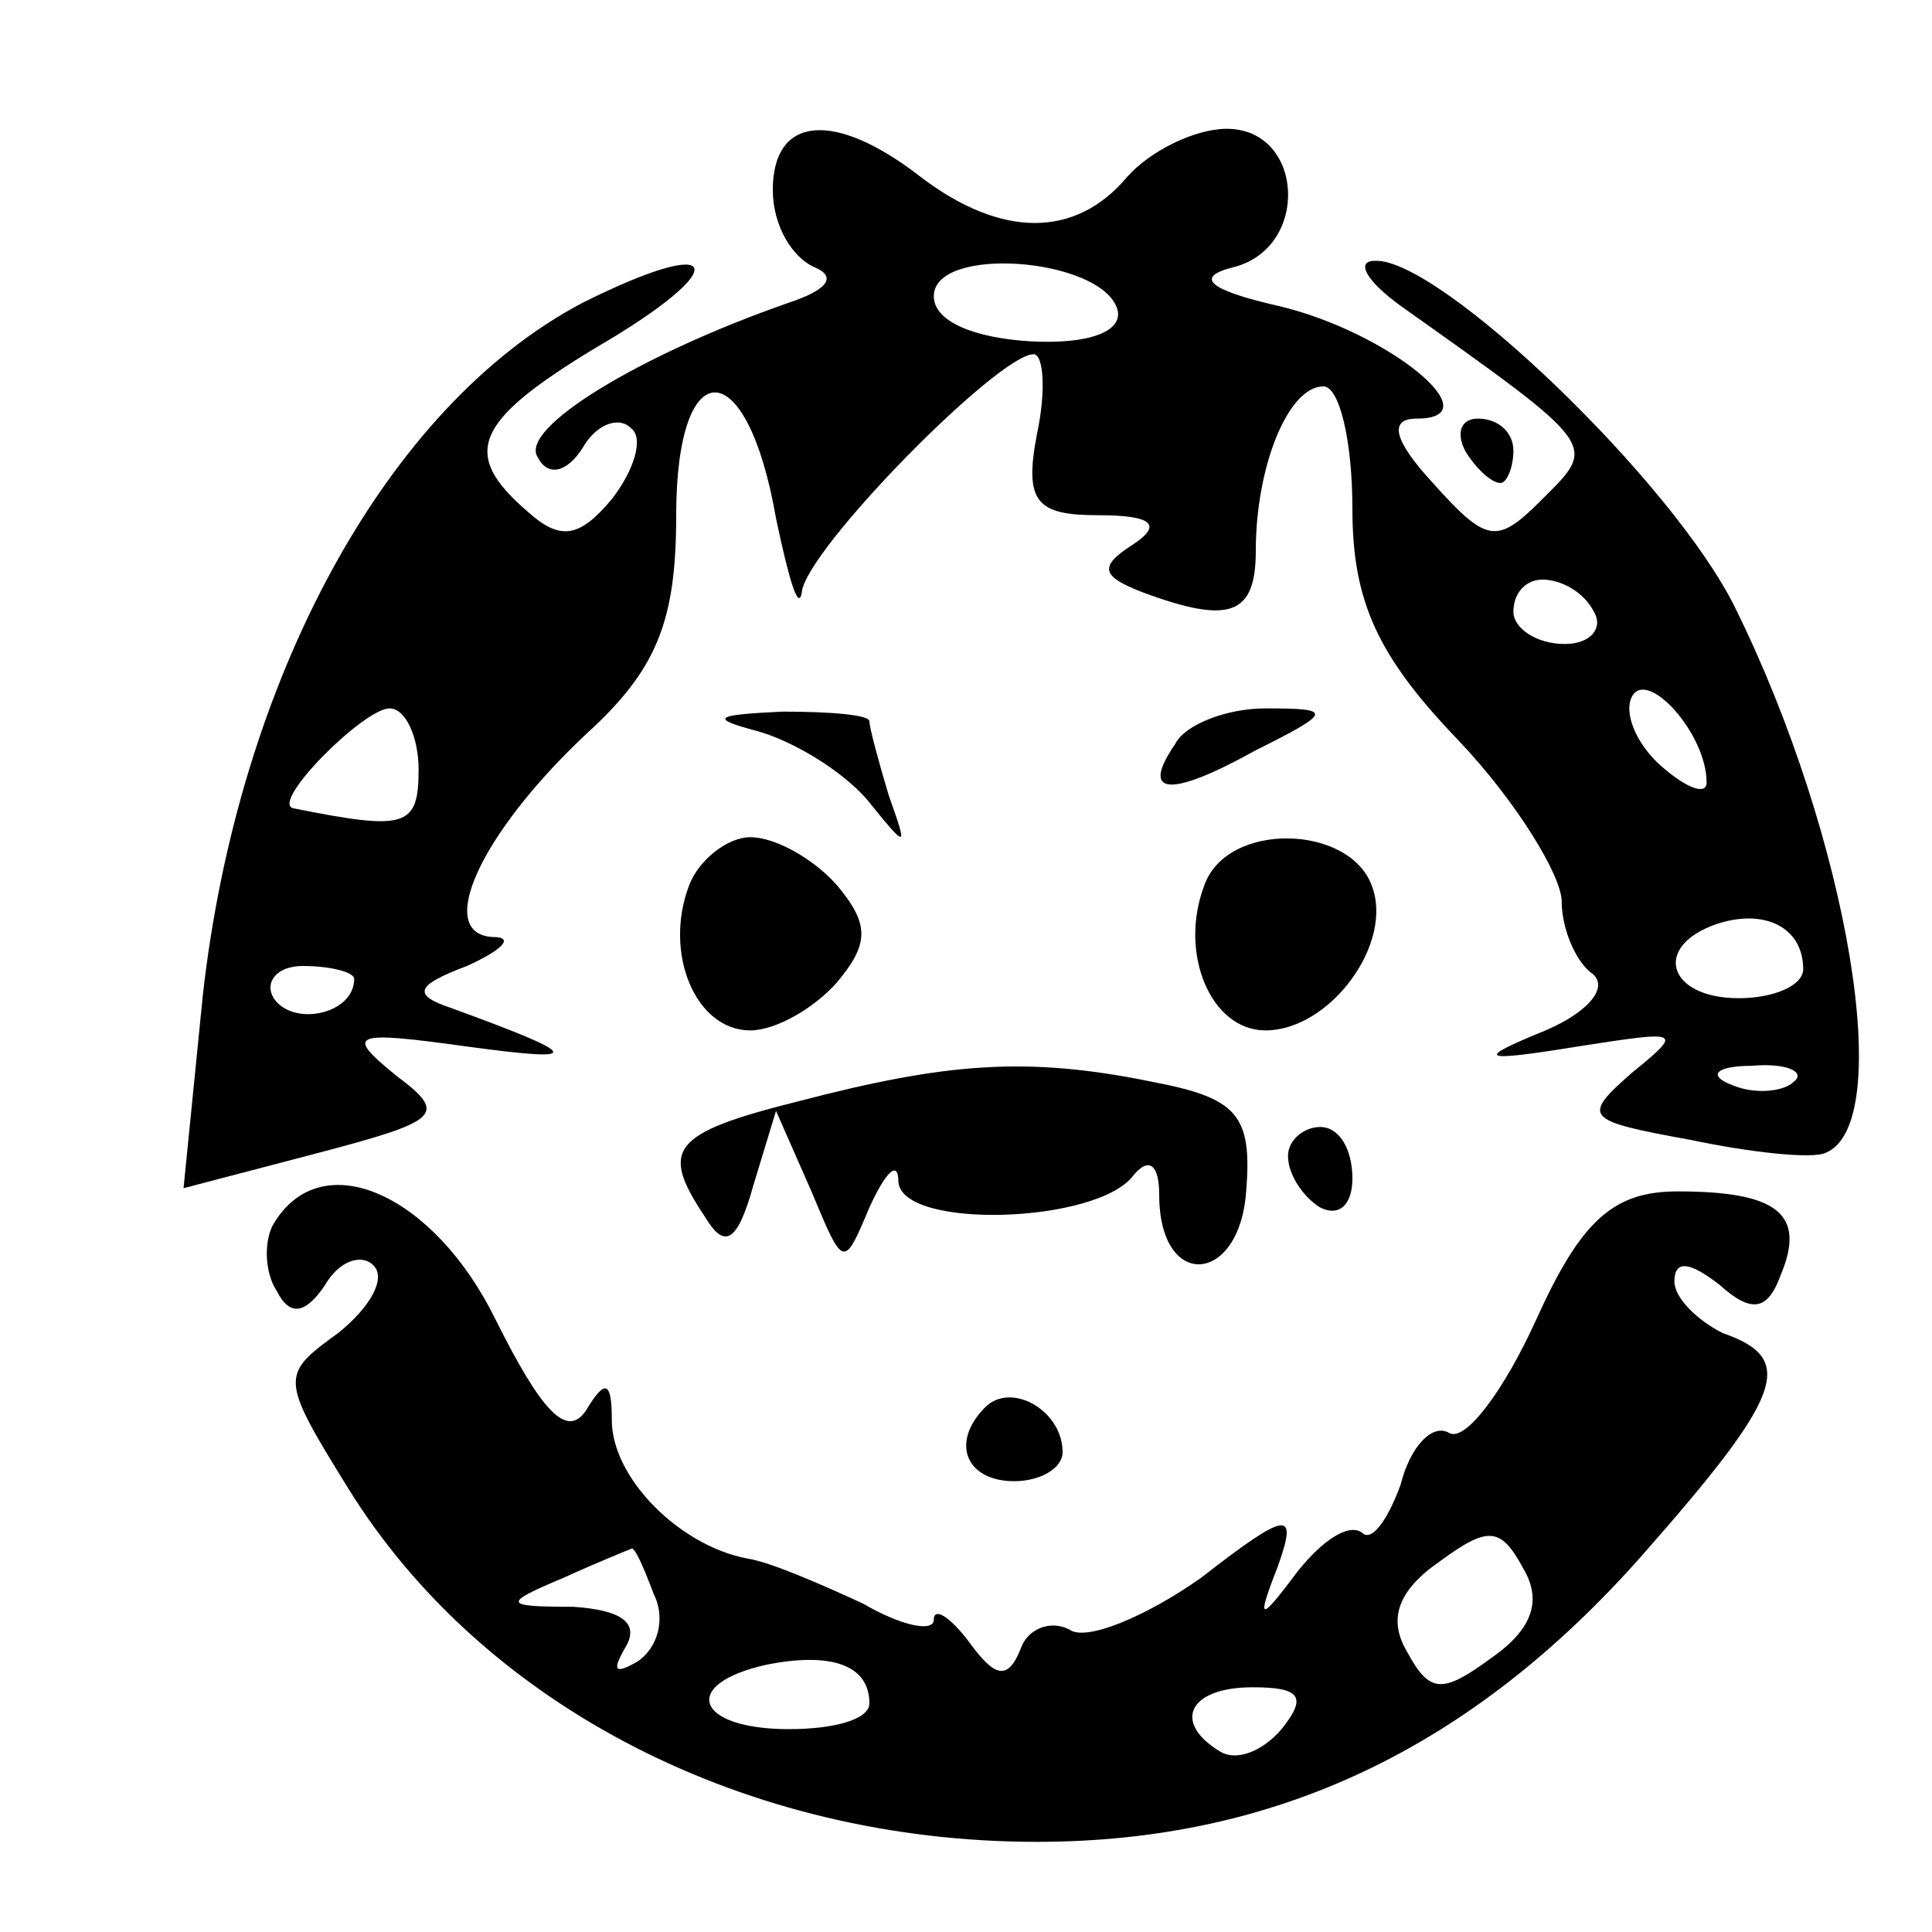 <?xml version="1.0" standalone="no"?>
<!DOCTYPE svg PUBLIC "-//W3C//DTD SVG 20010904//EN"
 "http://www.w3.org/TR/2001/REC-SVG-20010904/DTD/svg10.dtd">
<svg version="1.0" xmlns="http://www.w3.org/2000/svg"
 width="60pt" height="60pt" viewBox="0 0 60 60"
 preserveAspectRatio="xMidYMid meet">

<g transform="translate(0,60) scale(0.1,-0.1)"
fill="#000000" stroke="none">
<path d="M240 541 c0 -11 6 -21 13 -24 7 -3 4 -7 -8 -11 -46 -16 -84 -39 -78
-48 3 -6 9 -5 14 3 4 7 11 10 15 6 4 -3 1 -13 -6 -22 -10 -12 -16 -13 -26 -4
-21 18 -17 28 21 51 43 25 40 36 -4 14 -61 -32 -107 -117 -118 -215 l-6 -60
42 11 c38 10 40 12 24 24 -16 13 -14 14 22 9 37 -5 36 -3 -5 12 -12 4 -11 7 5
13 11 5 15 9 8 9 -18 1 -4 32 29 63 22 20 28 35 28 68 0 51 22 51 31 -1 4 -19
7 -29 8 -23 1 13 61 74 72 74 3 0 4 -11 1 -25 -4 -21 0 -25 19 -25 17 0 20 -3
11 -9 -11 -7 -10 -10 3 -15 27 -10 35 -7 35 13 0 26 10 51 21 51 5 0 9 -17 9
-38 0 -29 8 -46 33 -72 18 -19 32 -42 32 -50 0 -8 4 -18 9 -22 6 -4 0 -12 -14
-18 -22 -9 -21 -10 10 -5 32 5 33 5 17 -8 -16 -14 -15 -15 18 -21 19 -4 38 -6
42 -4 22 9 7 98 -28 169 -19 39 -92 109 -112 108 -6 0 -3 -6 8 -14 62 -44 61
-43 44 -60 -14 -14 -17 -14 -34 5 -12 13 -14 20 -5 20 24 0 -9 27 -43 35 -22
5 -26 9 -14 12 24 6 22 43 -2 43 -10 0 -24 -7 -31 -15 -16 -19 -39 -19 -64 0
-27 21 -46 19 -46 -4z m107 -37 c2 -7 -9 -11 -27 -10 -17 1 -30 6 -30 14 0 16
52 12 57 -4z m148 -94 c3 -5 -1 -10 -9 -10 -9 0 -16 5 -16 10 0 6 4 10 9 10 6
0 13 -4 16 -10z m35 -53 c0 -4 -6 -2 -14 5 -8 7 -12 17 -9 22 5 8 23 -12 23
-27z m-400 4 c0 -18 -4 -19 -39 -12 -7 2 22 31 30 31 5 0 9 -9 9 -19z m430
-62 c0 -5 -9 -9 -20 -9 -22 0 -27 16 -7 23 15 5 27 -1 27 -14z m-450 -3 c0
-11 -19 -15 -25 -6 -3 5 1 10 9 10 9 0 16 -2 16 -4z m447 -32 c-3 -3 -12 -4
-19 -1 -8 3 -5 6 6 6 11 1 17 -2 13 -5z"/>
<path d="M455 460 c3 -5 8 -10 11 -10 2 0 4 5 4 10 0 6 -5 10 -11 10 -5 0 -7
-4 -4 -10z"/>
<path d="M235 373 c11 -3 26 -12 34 -21 13 -16 13 -16 7 1 -3 10 -6 21 -6 23
0 2 -12 3 -27 3 -21 -1 -23 -2 -8 -6z"/>
<path d="M365 369 c-11 -16 -2 -17 25 -2 24 12 24 13 3 13 -12 0 -25 -5 -28
-11z"/>
<path d="M214 325 c-8 -21 2 -45 19 -45 8 0 20 7 27 15 10 12 10 18 0 30 -7 8
-19 15 -27 15 -7 0 -16 -7 -19 -15z"/>
<path d="M374 325 c-8 -21 2 -45 19 -45 20 0 40 27 33 45 -7 19 -45 20 -52 0z"/>
<path d="M248 258 c-40 -10 -43 -15 -29 -36 6 -10 10 -8 15 10 l7 23 11 -25
c10 -24 10 -24 18 -5 5 11 9 15 9 8 1 -15 62 -13 73 2 5 6 8 3 8 -6 0 -30 25
-28 27 1 2 24 -3 29 -29 34 -39 8 -64 6 -110 -6z"/>
<path d="M400 241 c0 -6 5 -13 10 -16 6 -3 10 1 10 9 0 9 -4 16 -10 16 -5 0
-10 -4 -10 -9z"/>
<path d="M85 220 c-3 -5 -3 -15 1 -21 4 -8 9 -7 15 2 4 7 11 10 15 6 4 -4 -1
-13 -11 -21 -18 -13 -18 -14 3 -48 42 -68 124 -110 214 -110 74 0 135 29 188
89 44 50 48 61 25 69 -8 4 -15 11 -15 16 0 7 5 6 14 -1 10 -9 15 -8 19 3 8 19
-1 26 -32 26 -20 0 -30 -9 -44 -40 -10 -22 -22 -38 -27 -35 -5 3 -12 -4 -15
-16 -4 -11 -9 -18 -12 -15 -4 3 -12 -2 -20 -12 -12 -16 -13 -16 -6 2 6 17 3
17 -24 -4 -17 -12 -36 -20 -41 -16 -6 3 -13 0 -15 -6 -4 -10 -8 -9 -16 2 -6 8
-11 11 -11 7 0 -4 -10 -2 -22 5 -13 6 -29 13 -36 14 -21 4 -42 25 -42 43 0 12
-2 13 -8 3 -6 -9 -14 0 -28 28 -19 39 -54 55 -69 30z m378 -135 c-15 -11 -19
-11 -26 2 -6 10 -3 19 10 28 15 11 19 11 26 -2 6 -10 3 -19 -10 -28z m-260 20
c4 -8 1 -17 -5 -21 -7 -4 -8 -3 -4 4 5 8 -1 12 -16 13 -22 0 -22 1 -3 9 11 5
21 9 21 9 1 1 4 -6 7 -14z m67 -34 c0 -5 -11 -8 -25 -8 -29 0 -34 14 -7 20 20
4 32 0 32 -12z m128 -8 c-6 -7 -14 -10 -19 -7 -15 9 -10 20 10 20 15 0 17 -3
9 -13z"/>
<path d="M306 163 c-11 -11 -6 -23 9 -23 8 0 15 4 15 9 0 13 -16 22 -24 14z"/>
</g>
</svg>

